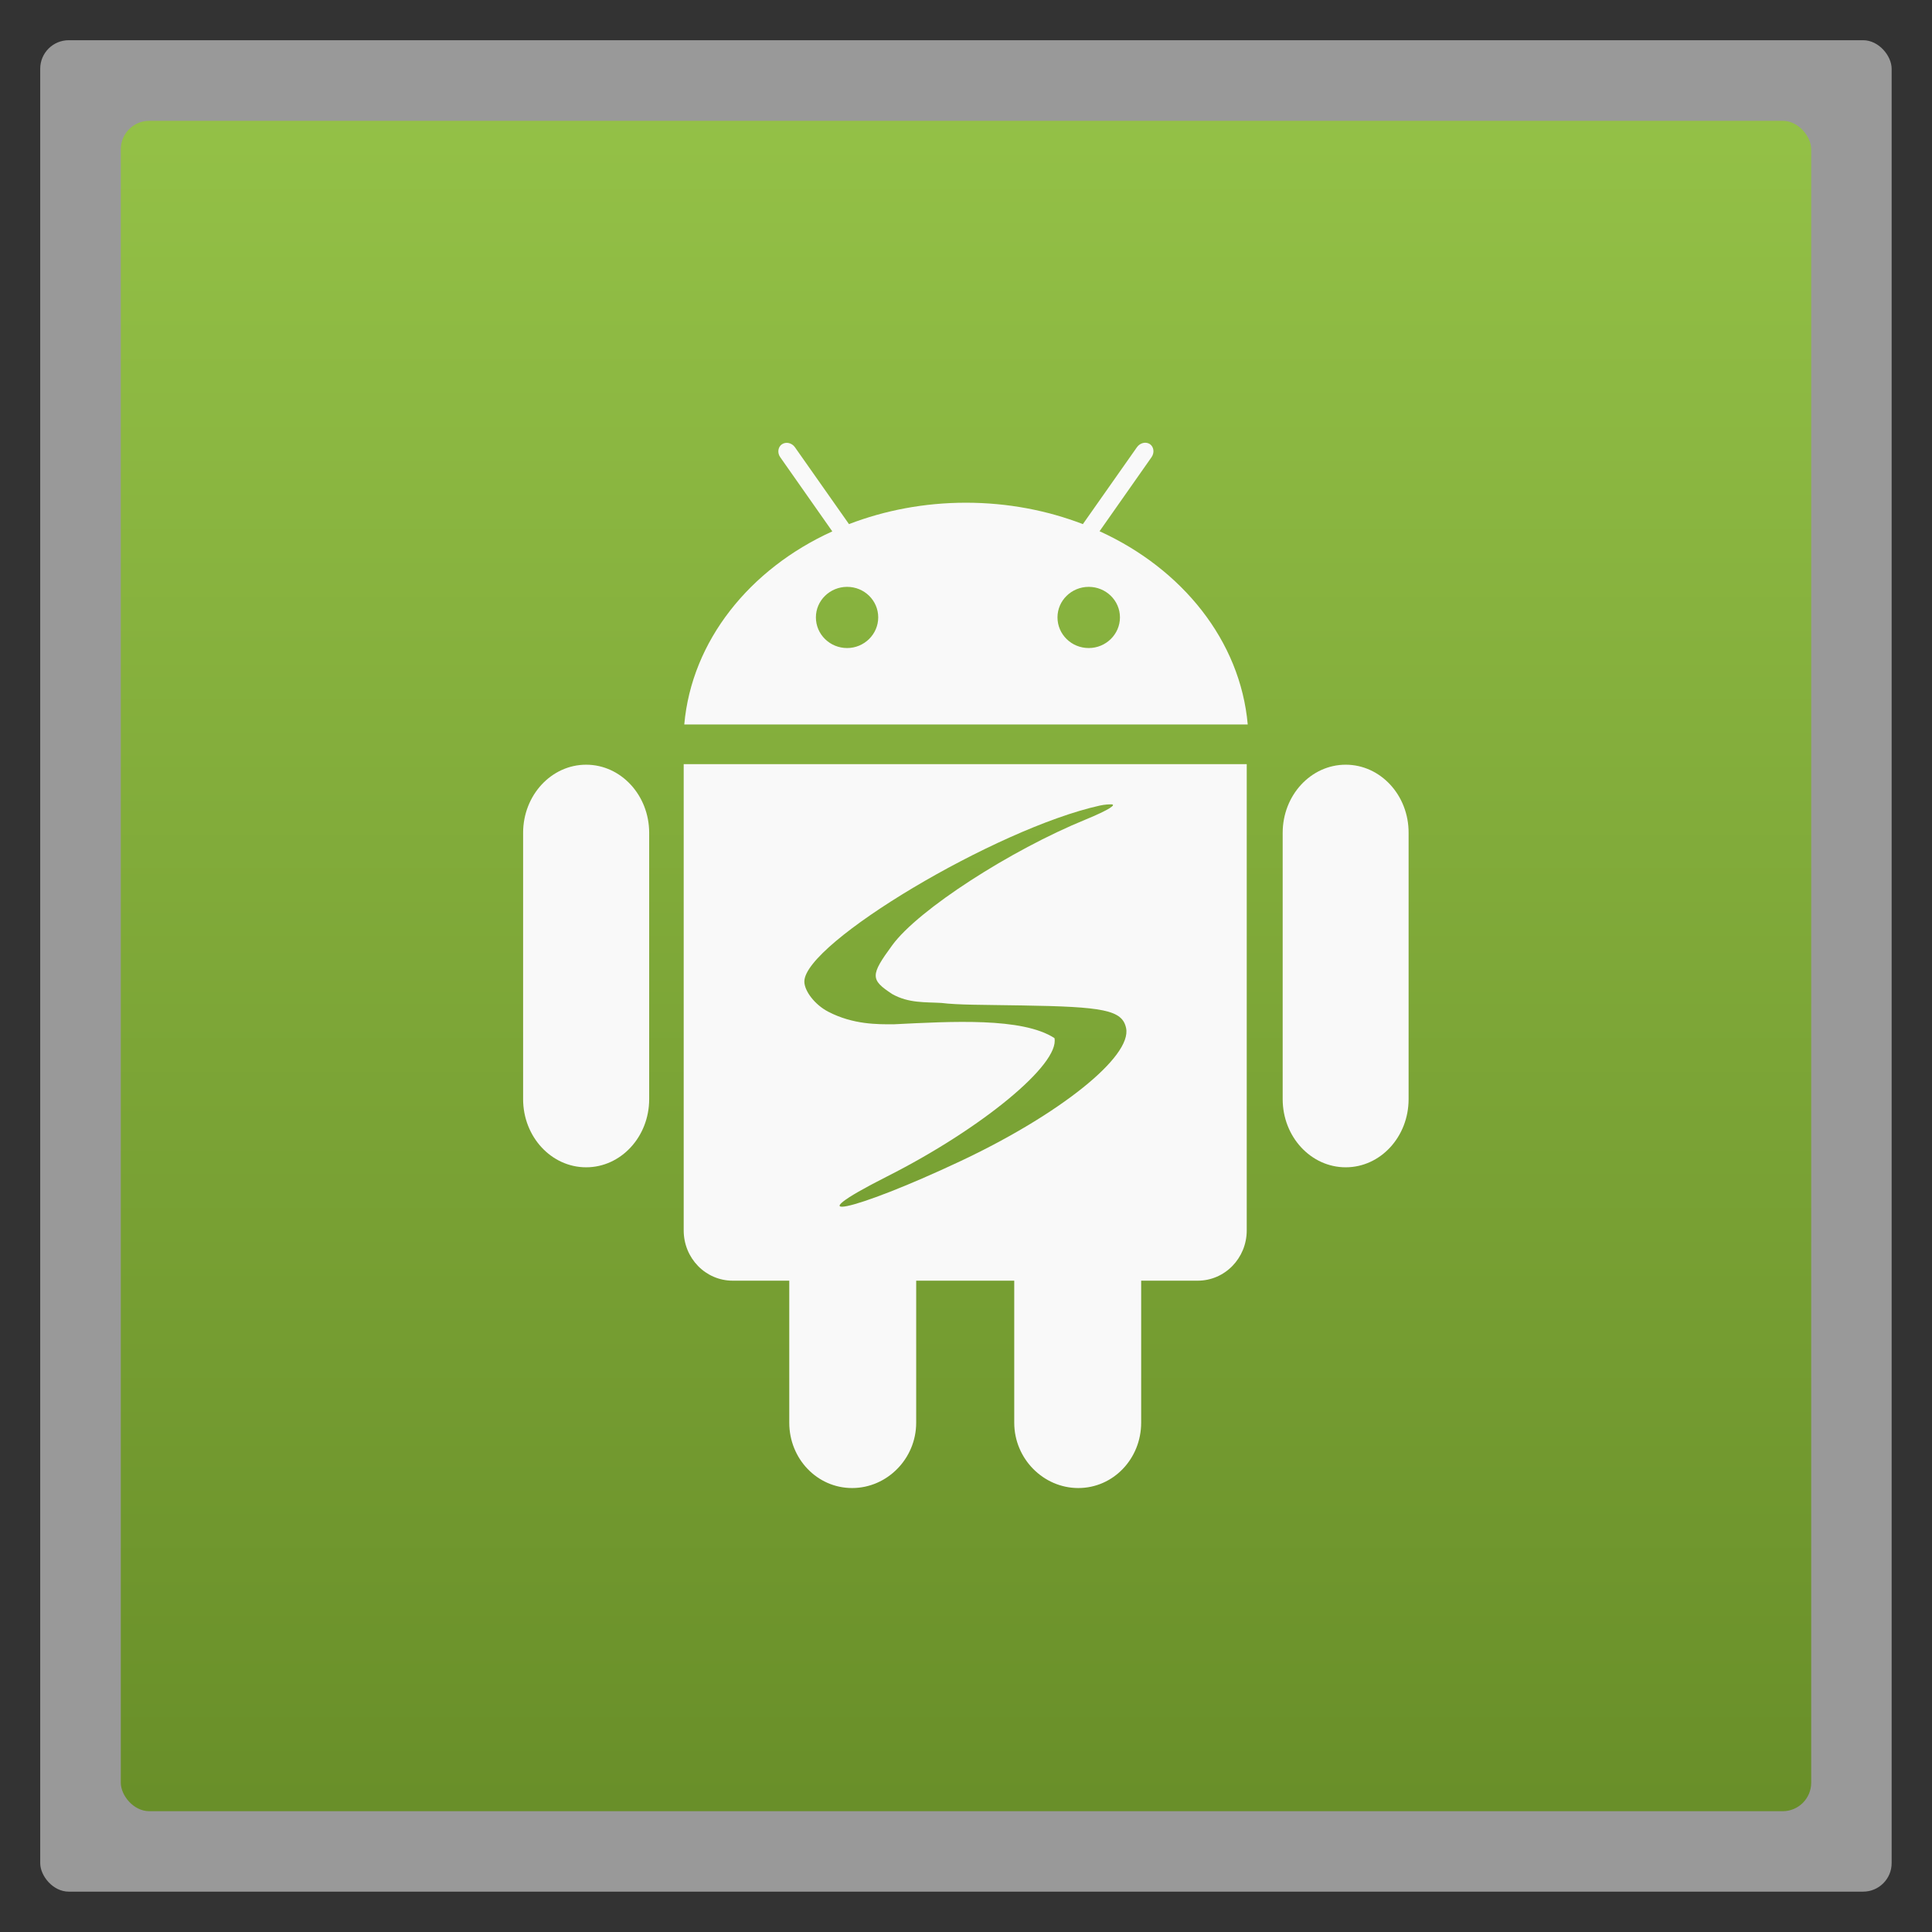 <?xml version="1.0" encoding="UTF-8" standalone="no"?>
<svg
   xmlns:dc="http://purl.org/dc/elements/1.1/"
   xmlns:cc="http://creativecommons.org/ns#"
   xmlns:rdf="http://www.w3.org/1999/02/22-rdf-syntax-ns#"
   xmlns:svg="http://www.w3.org/2000/svg"
   xmlns="http://www.w3.org/2000/svg"
   xmlns:xlink="http://www.w3.org/1999/xlink"
   xmlns:sodipodi="http://sodipodi.sourceforge.net/DTD/sodipodi-0.dtd"
   xmlns:inkscape="http://www.inkscape.org/namespaces/inkscape"
   width="48"
   viewBox="0 0 13.547 13.547"
   height="48"
   id="svg2"
   version="1.1"
   inkscape:version="0.48.4 r9939"
   sodipodi:docname="androidstudio.svg">
  <rect x="0" y="0" width="13.547" height="13.547" fill="#333333" stroke="none"/>
  <sodipodi:namedview
     pagecolor="#ffffff"
     bordercolor="#666666"
     borderopacity="1"
     objecttolerance="10"
     gridtolerance="10"
     guidetolerance="10"
     inkscape:pageopacity="0"
     inkscape:pageshadow="2"
     inkscape:window-width="1366"
     inkscape:window-height="742"
     id="namedview26"
     showgrid="false"
     inkscape:zoom="25.992077"
     inkscape:cx="24.411264"
     inkscape:cy="24.004409"
     inkscape:window-x="0"
     inkscape:window-y="26"
     inkscape:window-maximized="1"
     inkscape:current-layer="svg2" />
  <defs
     id="defs4">
    <linearGradient
       id="linearGradient4460">
      <stop
         offset="0"
         style="stop-color:#698f29"
         id="stop7" />
      <stop
         offset="1"
         style="stop-color:#94c147"
         id="stop9" />
    </linearGradient>
    <linearGradient
       gradientTransform="matrix(1.105 0 0 1.105 -134.283 -295.771)"
       xlink:href="#linearGradient4460"
       id="linearGradient3774"
       y1="279.096"
       y2="268.33"
       gradientUnits="userSpaceOnUse"
       x2="0" />
  </defs>
  <g
     style="fill-rule:evenodd"
     id="g12">
    <rect
       width="12.982"
       x=".282"
       y=".282"
       rx="0.2"
       height="12.982"
       style="opacity:.5;fill:#fff"
       id="rect14" />
    <rect
       width="11.853"
       x=".847"
       y=".847"
       rx="0.2"
       height="11.853"
       style="fill:url(#linearGradient3774)"
       id="rect16" />
  </g>
  <path
     style="fill:#f9f9f9"
     inkscape:connector-curvature="0"
     id="path20"
     d="m 9.436,5.362 c -0.244,0 -0.442,0.214 -0.442,0.478 v 1.867 c 0,0.264 0.198,0.478 0.442,0.478 0.244,0 0.441,-0.214 0.441,-0.478 V 5.84 C 9.878,5.576 9.68,5.362 9.436,5.362 z m -5.326,0 c -0.244,0 -0.442,0.214 -0.442,0.478 v 1.867 c 0,0.264 0.198,0.478 0.442,0.478 0.244,0 0.442,-0.214 0.442,-0.478 V 5.84 C 4.552,5.576 4.354,5.362 4.11,5.362 z" />
  <path
     style="fill:#f9f9f9"
     d="M 17 19 L 17 30.594 C 17 31.283 17.541 31.844 18.219 31.844 L 19.625 31.844 L 19.625 35.375 C 19.625 36.272 20.318 37 21.188 37 C 22.056 37 22.781 36.272 22.781 35.375 L 22.781 31.844 L 25.219 31.844 L 25.219 35.375 C 25.219 36.272 25.944 37 26.812 37 C 27.681 37 28.375 36.272 28.375 35.375 L 28.375 31.844 L 29.781 31.844 C 30.458 31.844 31 31.282 31 30.594 L 31 19 L 17 19 z M 27.625 20 C 27.782 19.998 27.571 20.14 27 20.375 C 25.135 21.136 22.836 22.615 22.188 23.5 C 21.637 24.251 21.637 24.359 22.188 24.719 C 22.599 24.949 23.012 24.914 23.406 24.938 C 23.833 24.99 24.404 24.983 25.406 25 C 27.433 25.032 27.904 25.111 28 25.562 C 28.152 26.273 26.345 27.713 23.875 28.875 C 21.185 30.141 19.688 30.45 22.062 29.25 C 24.391 28.073 26.357 26.464 26.219 25.812 C 25.417 25.293 23.664 25.398 22.219 25.469 C 21.824 25.469 21.217 25.48 20.594 25.156 C 20.257 24.981 20 24.638 20 24.406 C 20 23.45 24.763 20.604 27.344 20.031 C 27.482 20.001 27.573 20.001 27.625 20 z "
     transform="scale(0.282,0.282)"
     id="path22" />
  <path
     style="fill:#f9f9f9"
     inkscape:connector-curvature="0"
     id="path24"
     d="M 7.71,3.725 8.075,3.205 C 8.096,3.174 8.091,3.134 8.063,3.114 8.034,3.095 7.994,3.105 7.972,3.136 L 7.593,3.675 C 7.343,3.579 7.066,3.525 6.773,3.525 c -0.292,0 -0.57,0.054 -0.82,0.15 L 5.574,3.136 c -0.022,-0.031 -0.062,-0.04 -0.091,-0.021 -0.028,0.019 -0.034,0.06 -0.012,0.091 l 0.365,0.52 C 5.257,3.989 4.85,4.493 4.798,5.08 H 8.749 C 8.697,4.493 8.29,3.989 7.71,3.725 z M 5.94,4.544 c -0.121,0 -0.219,-0.096 -0.219,-0.215 0,-0.118 0.098,-0.214 0.219,-0.214 0.121,0 0.218,0.096 0.218,0.214 0,0.118 -0.098,0.215 -0.218,0.215 z m 1.694,0 c -0.121,0 -0.219,-0.096 -0.219,-0.215 0,-0.118 0.098,-0.214 0.219,-0.214 0.121,0 0.219,0.096 0.219,0.214 0,0.118 -0.098,0.215 -0.219,0.215 z" />
</svg>
